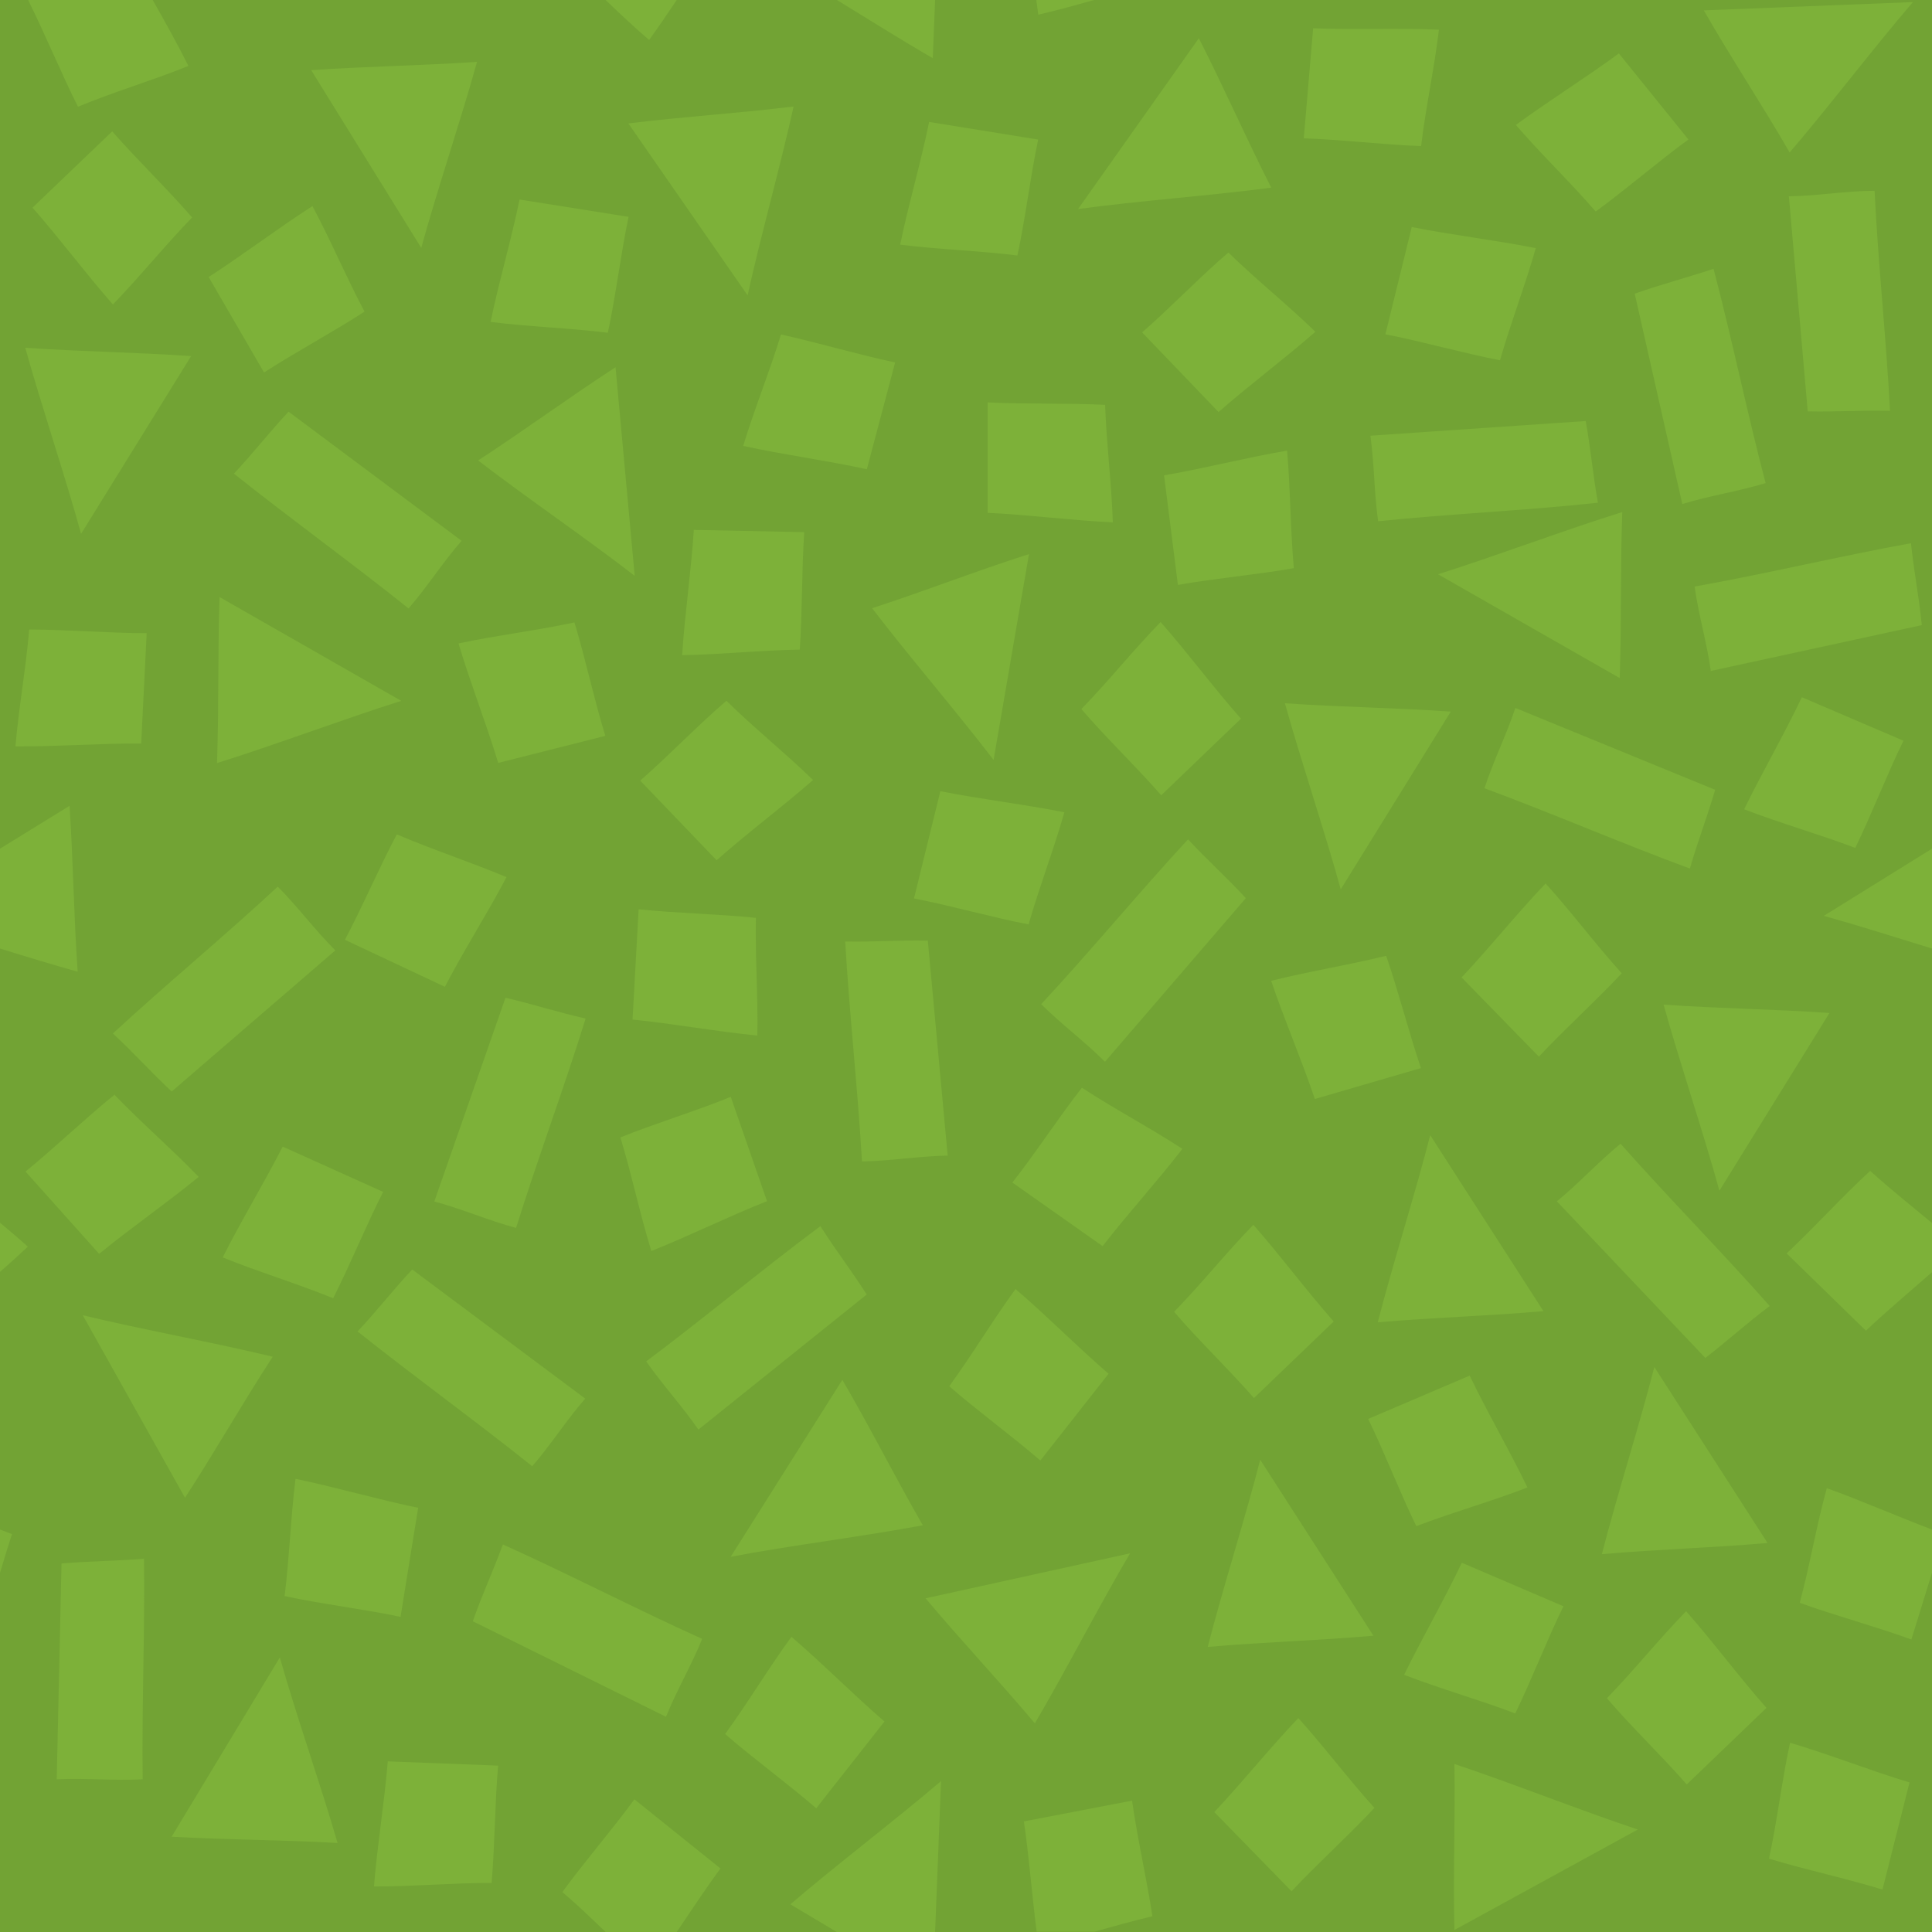 <svg id="Layer_1" data-name="Layer 1" xmlns="http://www.w3.org/2000/svg" viewBox="0 0 250 250"><defs><style>.cls-1{fill:#72a334;}.cls-2{fill:#7db139;}</style></defs><title>Green_Confetti_Pattern</title><g id="_3" data-name="3"><rect class="cls-1" width="250" height="250"/><path class="cls-2" d="M88.27,84.78c5.21-.09,10-.64,15.22-.72.33-4.65.25-10.55.58-15.2l-14.29-.29C89.45,73.82,88.6,79.52,88.27,84.78Z"/><path class="cls-2" d="M0,158.22v6.36c1.24-1.08,2.45-2.17,3.6-3.26C2.41,160.24,1.2,159.22,0,158.22Z"/><path class="cls-2" d="M231.19,162.19l10.26,10c2.67-2.53,5.68-5.05,8.55-7.57v-6.36c-2.67-2.23-5.35-4.34-8-6.75C238.57,154.65,234.61,159,231.19,162.19Z"/><path class="cls-2" d="M196.15,16.17c3.41,3.94,6.93,7.27,10.33,11.2,3.78-2.74,8.24-6.59,12-9.32l-9-11.14C205.3,10,200.39,13.05,196.15,16.17Z"/><path class="cls-2" d="M144,67.59c-.18-5.2-.81-10-1-15.2-4.65-.25-10.55-.07-15.2-.32q0,7.16,0,14.29C133,66.6,138.75,67.35,144,67.59Z"/><path class="cls-2" d="M48.39,244.11c5.2,0,10-.46,15.22-.46.42-4.64.43-10.54.85-15.18l-14.28-.55C49.75,233.17,48.81,238.86,48.39,244.11Z"/><path class="cls-2" d="M131.41,166.8c-3.06,4.2-5.52,8.38-8.58,12.58,3.51,3.07,8.27,6.55,11.79,9.61l8.83-11.23C139.46,174.33,135.41,170.22,131.41,166.8Z"/><path class="cls-2" d="M102.41,211.8c-3.06,4.2-5.52,8.38-8.58,12.58,3.51,3.07,8.27,6.55,11.79,9.61l8.83-11.23C110.46,219.33,106.41,215.22,102.41,211.8Z"/><path class="cls-2" d="M28.82,162.71c4.82,1.95,9.47,3.32,14.29,5.28,2.12-4.15,4.35-9.61,6.47-13.76l-13-5.86C34.18,153.08,31.18,158,28.82,162.71Z"/><path class="cls-2" d="M98,134c.1-5.2-.29-10-.19-15.23-4.64-.49-10.53-.61-15.17-1.11q-.39,7.14-.79,14.27C87.07,132.45,92.74,133.49,98,134Z"/><path class="cls-2" d="M59.33,83.26c5.09-1.08,9.9-1.63,15-2.72,1.37,4.46,2.61,10.22,4,14.68l-13.86,3.5C62.94,93.68,60.84,88.31,59.33,83.26Z"/><path class="cls-2" d="M40.43,26.67c2.45,4.59,4.3,9.06,6.74,13.65-3.9,2.55-9.1,5.34-13,7.88L27,35.85C31.41,33,36,29.51,40.43,26.67Z"/><path class="cls-2" d="M84.28,161.88c-1.53-5-2.49-9.72-4-14.7,4.32-1.75,10-3.49,14.28-5.25l4.69,13.5C94.34,157.37,89.17,159.94,84.28,161.88Z"/><path class="cls-2" d="M38.24,191.36c-.64,5.16-.77,10-1.41,15.17,4.56,1,10.41,1.71,15,2.69l2.28-14.11C48.93,194.05,43.39,192.42,38.24,191.36Z"/><path class="cls-2" d="M2,96.58c.45-5.18,1.33-9.94,1.78-15.12,4.66,0,10.54.48,15.2.47q-.36,7.14-.71,14.28C13,96.18,7.22,96.62,2,96.58Z"/><path class="cls-2" d="M0,197.92v5.6c.52-1.68,1-3.35,1.55-5Z"/><path class="cls-2" d="M232.89,207.4c4.37,1.6,10.07,3.14,14.44,4.75l2.67-8.63v-5.6c-4.49-1.69-9.17-3.76-13.61-5.35C235,197.6,234.24,202.37,232.89,207.4Z"/><path class="cls-2" d="M164.49,126.92c5-1.26,9.83-2,14.88-3.24,1.53,4.41,3,10.13,4.5,14.53l-13.73,4C168.46,137.2,166.17,131.91,164.49,126.92Z"/><path class="cls-2" d="M65.54,113.5c-4.79-2-9.41-3.49-14.19-5.53-2.2,4.11-4.52,9.53-6.72,13.64l12.94,6.08C60,123,63.1,118.16,65.54,113.5Z"/><path class="cls-2" d="M25.71,152.29c-3.61-3.74-7.29-6.88-10.9-10.63-3.63,2.93-7.89,7-11.51,9.94l9.53,10.65C16.9,158.91,21.64,155.63,25.71,152.29Z"/><path class="cls-2" d="M247.28,70.29c-9,1.63-18.95,4-28,5.61.51,3.66,1.59,7.27,2.1,10.92l27.3-5.93C248.3,77.05,247.68,74.13,247.28,70.29Z"/><path class="cls-2" d="M186.2,3.84c-.63,5.17-1.68,9.89-2.31,15.06-4.66-.15-10.52-.86-15.18-1q.6-7.12,1.21-14.24C175.17,3.87,180.94,3.62,186.2,3.84Z"/><path class="cls-2" d="M116.48,31.66c5.17.64,10,.76,15.17,1.4,1-4.56,1.71-10.41,2.69-15l-14.11-2.28C119.17,21,117.54,26.51,116.48,31.66Z"/><path class="cls-2" d="M63.48,41.66c5.17.64,10,.76,15.17,1.4,1-4.56,1.71-10.41,2.69-15L67.23,25.82C66.17,31,64.54,36.51,63.48,41.66Z"/><path class="cls-2" d="M162.18,158.49c-3.62,3.73-6.63,7.53-10.25,11.26,3,3.53,7.28,7.64,10.33,11.16L172.58,171C169.1,167.07,165.66,162.43,162.18,158.49Z"/><path class="cls-2" d="M218.18,208.49c-3.62,3.73-6.63,7.53-10.25,11.26,3,3.53,7.28,7.64,10.33,11.16L228.58,221C225.1,217.07,221.66,212.43,218.18,208.49Z"/><path class="cls-2" d="M150.18,80.49c-3.62,3.73-6.63,7.53-10.25,11.26,3,3.53,7.28,7.64,10.33,11.16L160.58,93C157.1,89.07,153.66,84.43,150.18,80.49Z"/><path class="cls-2" d="M197.65,192.48c-4.86,1.87-9.52,3.16-14.38,5-2.05-4.19-4.18-9.69-6.23-13.87L190.18,178C192.45,182.76,195.37,187.73,197.65,192.48Z"/><path class="cls-2" d="M200,114.32c3.49,3.86,6.36,7.76,9.85,11.62-3.17,3.42-7.54,7.37-10.72,10.79l-10-10.25C192.74,122.65,196.34,118.15,200,114.32Z"/><path class="cls-2" d="M168,222.32c3.49,3.86,6.36,7.76,9.85,11.62-3.17,3.42-7.54,7.37-10.72,10.79l-10-10.25C160.74,230.65,164.34,226.15,168,222.32Z"/><path class="cls-2" d="M141.58,0H134.1c.09.63.16,1.28.25,1.9C136.84,1.33,139.21.66,141.58,0Z"/><path class="cls-2" d="M146.49,233l-14,2.69c.68,4.59,1.05,9.58,1.65,14.27h7.48c2.46-.69,4.92-1.38,7.5-2C148.44,243.41,147.13,237.66,146.49,233Z"/><path class="cls-2" d="M14.61,39.4c3.62-3.74,6.63-7.53,10.25-11.26C21.81,24.61,17.58,20.5,14.52,17L4.21,26.87C7.69,30.82,11.13,35.45,14.61,39.4Z"/><path class="cls-2" d="M231.58,19.73c-3.66-6.34-7.44-12-11.11-18.39L247.53.27C242.53,6.08,236.57,13.92,231.58,19.73Z"/><path class="cls-2" d="M209.92,66.26c-.26,7.32-.08,14.16-.33,21.48L186.08,74.31C193.4,72,202.6,68.54,209.92,66.26Z"/><path class="cls-2" d="M87.57,0H78.36C80.18,1.73,82,3.47,84,5.17,85.18,3.53,86.38,1.77,87.57,0Z"/><path class="cls-2" d="M82.09,232.83c-2.73,3.77-6.59,8.23-9.32,12,2,1.7,3.78,3.43,5.59,5.16h9.21c1.88-2.78,3.75-5.62,5.66-8.21Z"/><path class="cls-2" d="M153,148.66c-4.36-2.84-8.66-5.07-13-7.91-2.88,3.66-6.1,8.6-9,12.27l11.68,8.23C145.9,157.08,149.79,152.83,153,148.66Z"/><path class="cls-2" d="M18.63,201.7c.13,9.18-.29,19.36-.17,28.54-3.68.2-7.44-.18-11.12,0q.31-14,.62-27.93C11.8,202,14.79,202,18.63,201.7Z"/><path class="cls-2" d="M112.85,78.7c7-2.27,13.33-4.78,20.3-7Q130.86,85,128.57,98.34C123.92,92.25,117.5,84.79,112.85,78.7Z"/><path class="cls-2" d="M102.69,13.78c-7.27.89-14.11,1.3-21.38,2.19L96.74,38.22C98.38,30.74,101.05,21.26,102.69,13.78Z"/><path class="cls-2" d="M181.69,216.72c4.86,1.87,9.53,3.16,14.38,5,2.05-4.19,4.18-9.69,6.24-13.87l-13.15-5.63C186.89,207,184,212,181.69,216.72Z"/><path class="cls-2" d="M225.69,104.72c4.86,1.87,9.53,3.16,14.38,5,2.05-4.19,4.18-9.69,6.24-13.87l-13.15-5.63C230.89,95,228,100,225.69,104.72Z"/><path class="cls-2" d="M133.91,223c-4.72-5.6-9.43-10.57-14.14-16.18L146.23,201C142.32,207.62,137.81,216.38,133.91,223Z"/><path class="cls-2" d="M96.17,57.7c1.52-5,3.37-9.45,4.89-14.42,4.56,1,10.21,2.67,14.77,3.62l-3.66,13.82C107,59.59,101.31,58.83,96.17,57.7Z"/><path class="cls-2" d="M166.27,91c7.31.51,14.15.57,21.46,1.08q-7.12,11.5-14.24,23C171.46,107.66,168.3,98.34,166.27,91Z"/><path class="cls-2" d="M215.27,130c7.31.51,14.15.57,21.46,1.08q-7.12,11.5-14.24,23C220.46,146.66,217.3,137.34,215.27,130Z"/><path class="cls-2" d="M231.63,225.51c-1.09,5.09-1.63,9.9-2.72,15,4.46,1.37,10.22,2.61,14.68,4q1.75-6.93,3.5-13.86C242.05,229.12,236.67,227,231.63,225.51Z"/><path class="cls-2" d="M198.73,32.11c-1.43,5-3.2,9.51-4.63,14.51-4.58-.88-10.25-2.48-14.83-3.36q1.71-6.94,3.41-13.88C187.84,30.41,193.57,31.08,198.73,32.11Z"/><path class="cls-2" d="M137.73,105.11c-1.43,5-3.2,9.51-4.63,14.51-4.58-.88-10.25-2.48-14.83-3.36q1.71-6.95,3.41-13.88C126.84,103.41,132.57,104.08,137.73,105.11Z"/><path class="cls-2" d="M166.55,58.31c.45,5.18.41,10,.87,15.21-4.59.82-10.46,1.35-15,2.17q-.9-7.09-1.79-14.18C155.77,60.63,161.36,59.19,166.55,58.31Z"/><path class="cls-2" d="M28.08,98.74c.26-7.32.08-14.16.33-21.48L51.92,90.69C44.6,93,35.4,96.46,28.08,98.74Z"/><path class="cls-2" d="M156.28,213.11c7.3-.64,14.14-.81,21.44-1.45q-7.32-11.39-14.65-22.77C161.18,196.31,158.18,205.69,156.28,213.11Z"/><path class="cls-2" d="M207.28,201.11c7.3-.64,14.14-.81,21.44-1.45q-7.32-11.39-14.65-22.77C212.18,184.31,209.18,193.69,207.28,201.11Z"/><path class="cls-2" d="M65.07,199.85c8.37,3.76,17.42,8.45,25.79,12.22-1.38,3.42-3.3,6.66-4.68,10.08l-25-12.36C62.45,206.16,63.75,203.48,65.07,199.85Z"/><path class="cls-2" d="M119.41,197.37C115.75,191,112.7,184.9,109,178.55l-14.45,22.9C102.12,200,111.88,198.79,119.41,197.37Z"/><path class="cls-2" d="M218.67,112.39c-8.61-3.17-18-7.22-26.58-10.39,1.14-3.51,2.83-6.88,4-10.39l25.85,10.59C220.85,105.91,219.74,108.68,218.67,112.39Z"/><path class="cls-2" d="M3.27,45c7.31.51,14.15.57,21.46,1.08q-7.12,11.51-14.24,23C8.46,61.66,5.3,52.34,3.27,45Z"/><path class="cls-2" d="M35.29,175.56c-4,6.15-7.36,12.11-11.35,18.25L10.71,170.19C18.16,172,27.84,173.75,35.29,175.56Z"/><path class="cls-2" d="M43.68,238.48c-7.31-.42-14.16-.39-21.47-.81l14-23.2C38.28,221.84,41.56,231.12,43.68,238.48Z"/><path class="cls-2" d="M105.21,100.93C101.48,97.31,97.68,94.3,94,90.68c-3.53,3-7.64,7.28-11.16,10.33l9.89,10.31C96.63,107.84,101.26,104.4,105.21,100.93Z"/><path class="cls-2" d="M170.21,42.93c-3.73-3.62-7.53-6.63-11.26-10.25-3.53,3-7.64,7.28-11.16,10.33l9.89,10.31C161.63,49.84,166.26,46.4,170.21,42.93Z"/><path class="cls-2" d="M188.2,228.26c.12,7.32-.18,14.16,0,21.48l23.73-13C204.61,234.31,195.47,230.67,188.2,228.26Z"/><path class="cls-2" d="M75.78,131.8c-2.72,8.77-6.27,18.33-9,27.09-3.56-.95-7-2.46-10.58-3.42l9.21-26.36C69.2,130,72,130.94,75.78,131.8Z"/><path class="cls-2" d="M109.37,121.83c.52,9.17,1.65,19.3,2.17,28.46,3.68-.06,7.4-.69,11.09-.76l-2.57-27.81C116.21,121.65,113.23,121.9,109.37,121.83Z"/><path class="cls-2" d="M106.16,158.66c-7.36,5.48-15.18,12-22.54,17.5,2.08,3,4.66,5.79,6.75,8.83l21.78-17.48C110.08,164.26,108.23,161.92,106.16,158.66Z"/><path class="cls-2" d="M61.87,59.58c6.14-4,11.64-8.07,17.78-12.06q1.25,13.48,2.48,27C76.07,69.8,67.93,64.26,61.87,59.58Z"/><path class="cls-2" d="M46.27,172.29C53.43,178,61.71,184,68.87,189.73c2.42-2.78,4.44-6,6.86-8.75L53.34,164.27C50.71,167.09,48.91,169.47,46.27,172.29Z"/><path class="cls-2" d="M30.27,61.29C37.43,67,45.71,73,52.87,78.73c2.42-2.78,4.44-6,6.86-8.75L37.34,53.27C34.71,56.09,32.91,58.47,30.27,61.29Z"/><path class="cls-2" d="M9,104.27l-9,5.55v12.92c3.5,1.09,7,2.14,10.05,3C9.54,118.42,9.48,111.58,9,104.27Z"/><path class="cls-2" d="M250,122.74V109.82L236,118.51C240.24,119.69,245.17,121.25,250,122.74Z"/><path class="cls-2" d="M61.73,8c-7.31.51-14.15.57-21.46,1.08q7.13,11.5,14.24,23C56.54,24.66,59.7,15.34,61.73,8Z"/><path class="cls-2" d="M229,169c-6.07-6.88-13.23-14.14-19.3-21-2.86,2.33-5.39,5.12-8.24,7.45q9.6,10.14,19.21,20.27C223.7,173.37,225.88,171.34,229,169Z"/><path class="cls-2" d="M244.57,53.16c-.48-9.16-1.56-19.3-2-28.47-3.68,0-7.41.67-11.09.71q1.22,13.92,2.44,27.83C237.74,53.31,240.71,53.07,244.57,53.16Z"/><path class="cls-2" d="M153.73,108.61c-6.23,6.74-12.73,14.59-19,21.33,2.61,2.6,5.65,4.84,8.25,7.45l18.23-21.17C158.61,113.4,156.36,111.44,153.73,108.61Z"/><path class="cls-2" d="M14.61,133.73c6.74-6.23,14.59-12.73,21.33-19,2.6,2.61,4.84,5.65,7.45,8.25L22.22,141.24C19.4,138.61,17.44,136.36,14.61,133.73Z"/><path class="cls-2" d="M221.73,34.78c2.34,8.87,4.4,18.86,6.74,27.73-3.53,1.08-7.26,1.63-10.78,2.71Q214.6,51.6,211.53,38C215.18,36.72,218.08,36,221.73,34.78Z"/><path class="cls-2" d="M206.77,65.05c-9.13,1-19.31,1.45-28.44,2.4-.52-3.65-.49-7.42-1-11.07l27.86-1.9C205.87,58.28,206.09,61.25,206.77,65.05Z"/><path class="cls-2" d="M164.5,24.28c-3.32-6.53-6.05-12.81-9.37-19.33L139.5,27.05C147.09,26,156.91,25.3,164.5,24.28Z"/><path class="cls-2" d="M178.28,171.11c7.3-.64,14.14-.81,21.44-1.45q-7.32-11.39-14.65-22.77C183.18,154.31,180.18,163.69,178.28,171.11Z"/><path class="cls-2" d="M121,0h-12.7c4.11,2.51,8.11,5.05,12.4,7.53Z"/><path class="cls-2" d="M102.27,246.42c2,1.18,4,2.38,6,3.58H121q.39-9.76.77-19.53C115.92,235.47,108.08,241.43,102.27,246.42Z"/><path class="cls-2" d="M10.09,13.81c4.83-2,9.47-3.33,14.29-5.28-1.4-2.8-3-5.67-4.62-8.53h-16l-.1.05C5.74,4.2,8,9.66,10.09,13.81Z"/></g></svg>